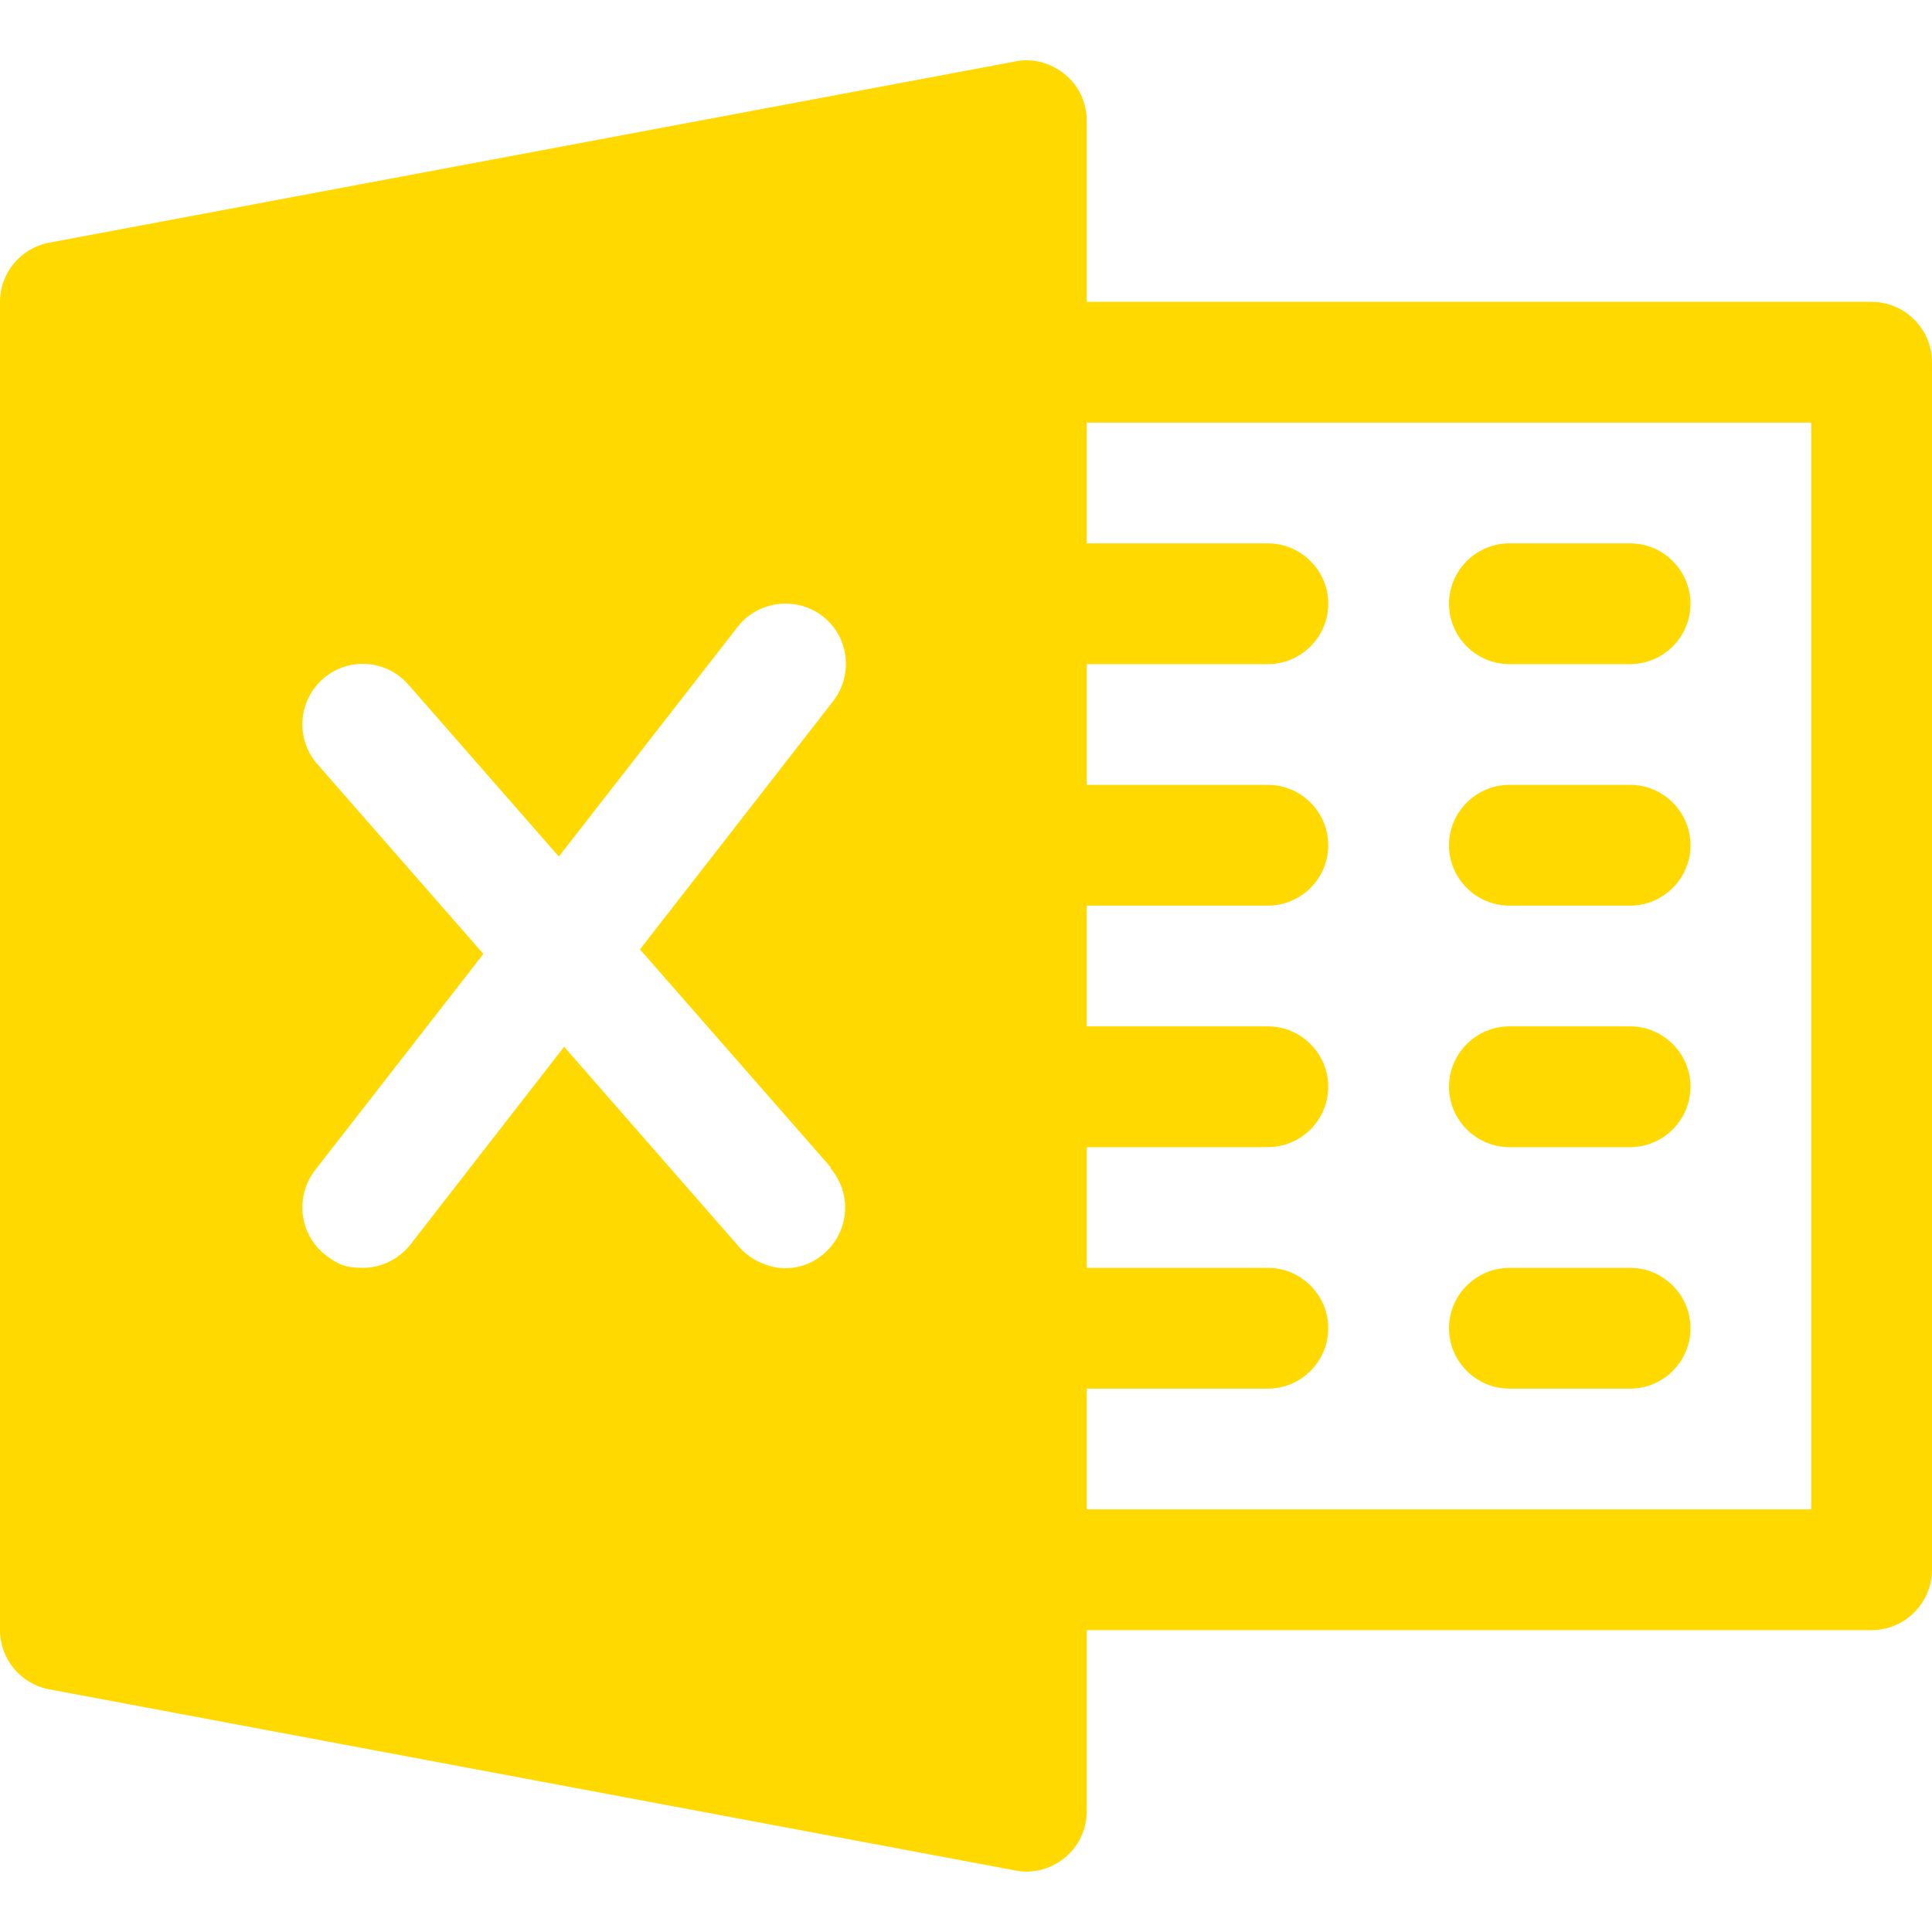 <?xml version="1.0" encoding="UTF-8"?>
<svg id="Capa_1" xmlns="http://www.w3.org/2000/svg" version="1.1" viewBox="0 0 512 512">
  <!-- Generator: Adobe Illustrator 29.1.0, SVG Export Plug-In . SVG Version: 2.1.0 Build 142)  -->
  <defs>
    <style>
      .st0 {
        fill: #ffd900;
      }
    </style>
  </defs>
  <path class="st0" d="M496,80h-208v-48c0-4.8-2.1-9.3-5.8-12.3-3.6-3-8.5-4.4-13.2-3.4L13.1,64.3c-7.6,1.4-13.1,8-13.1,15.7v352c0,7.7,5.5,14.3,13.1,15.7l256,48c1,.2,2,.3,2.9.3,3.7,0,7.3-1.3,10.2-3.7,3.7-3,5.8-7.6,5.8-12.3v-48h208c8.8,0,16-7.2,16-16V96c0-8.8-7.2-16-16-16ZM220,309.5c5.8,6.6,5.2,16.7-1.5,22.6-3,2.7-6.8,4-10.5,4s-8.9-1.9-12-5.5l-46.5-53.2-40.8,52.5c-3.2,4-7.9,6.1-12.6,6.1s-6.9-1.1-9.8-3.4c-7-5.4-8.2-15.5-2.8-22.5l44.6-57.3-44-50.3c-5.8-6.6-5.2-16.7,1.5-22.6,6.6-5.8,16.7-5.2,22.6,1.5l39.9,45.6,47.4-60.9c5.4-6.9,15.5-8.2,22.5-2.8,7,5.4,8.2,15.5,2.8,22.5l-51.2,65.8,50.6,57.8ZM480,400h-192v-32h48c8.8,0,16-7.2,16-16s-7.2-16-16-16h-48v-32h48c8.8,0,16-7.2,16-16s-7.2-16-16-16h-48v-32h48c8.8,0,16-7.2,16-16s-7.2-16-16-16h-48v-32h48c8.8,0,16-7.2,16-16s-7.2-16-16-16h-48v-32h192v288Z"/>
  <path class="st0" d="M432,144h-32c-8.8,0-16,7.2-16,16s7.2,16,16,16h32c8.8,0,16-7.2,16-16s-7.2-16-16-16Z"/>
  <path class="st0" d="M432,208h-32c-8.8,0-16,7.2-16,16s7.2,16,16,16h32c8.8,0,16-7.2,16-16s-7.2-16-16-16Z"/>
  <path class="st0" d="M432,272h-32c-8.8,0-16,7.2-16,16s7.2,16,16,16h32c8.8,0,16-7.2,16-16s-7.2-16-16-16Z"/>
  <path class="st0" d="M432,336h-32c-8.8,0-16,7.2-16,16s7.2,16,16,16h32c8.8,0,16-7.2,16-16s-7.2-16-16-16Z"/>
</svg>